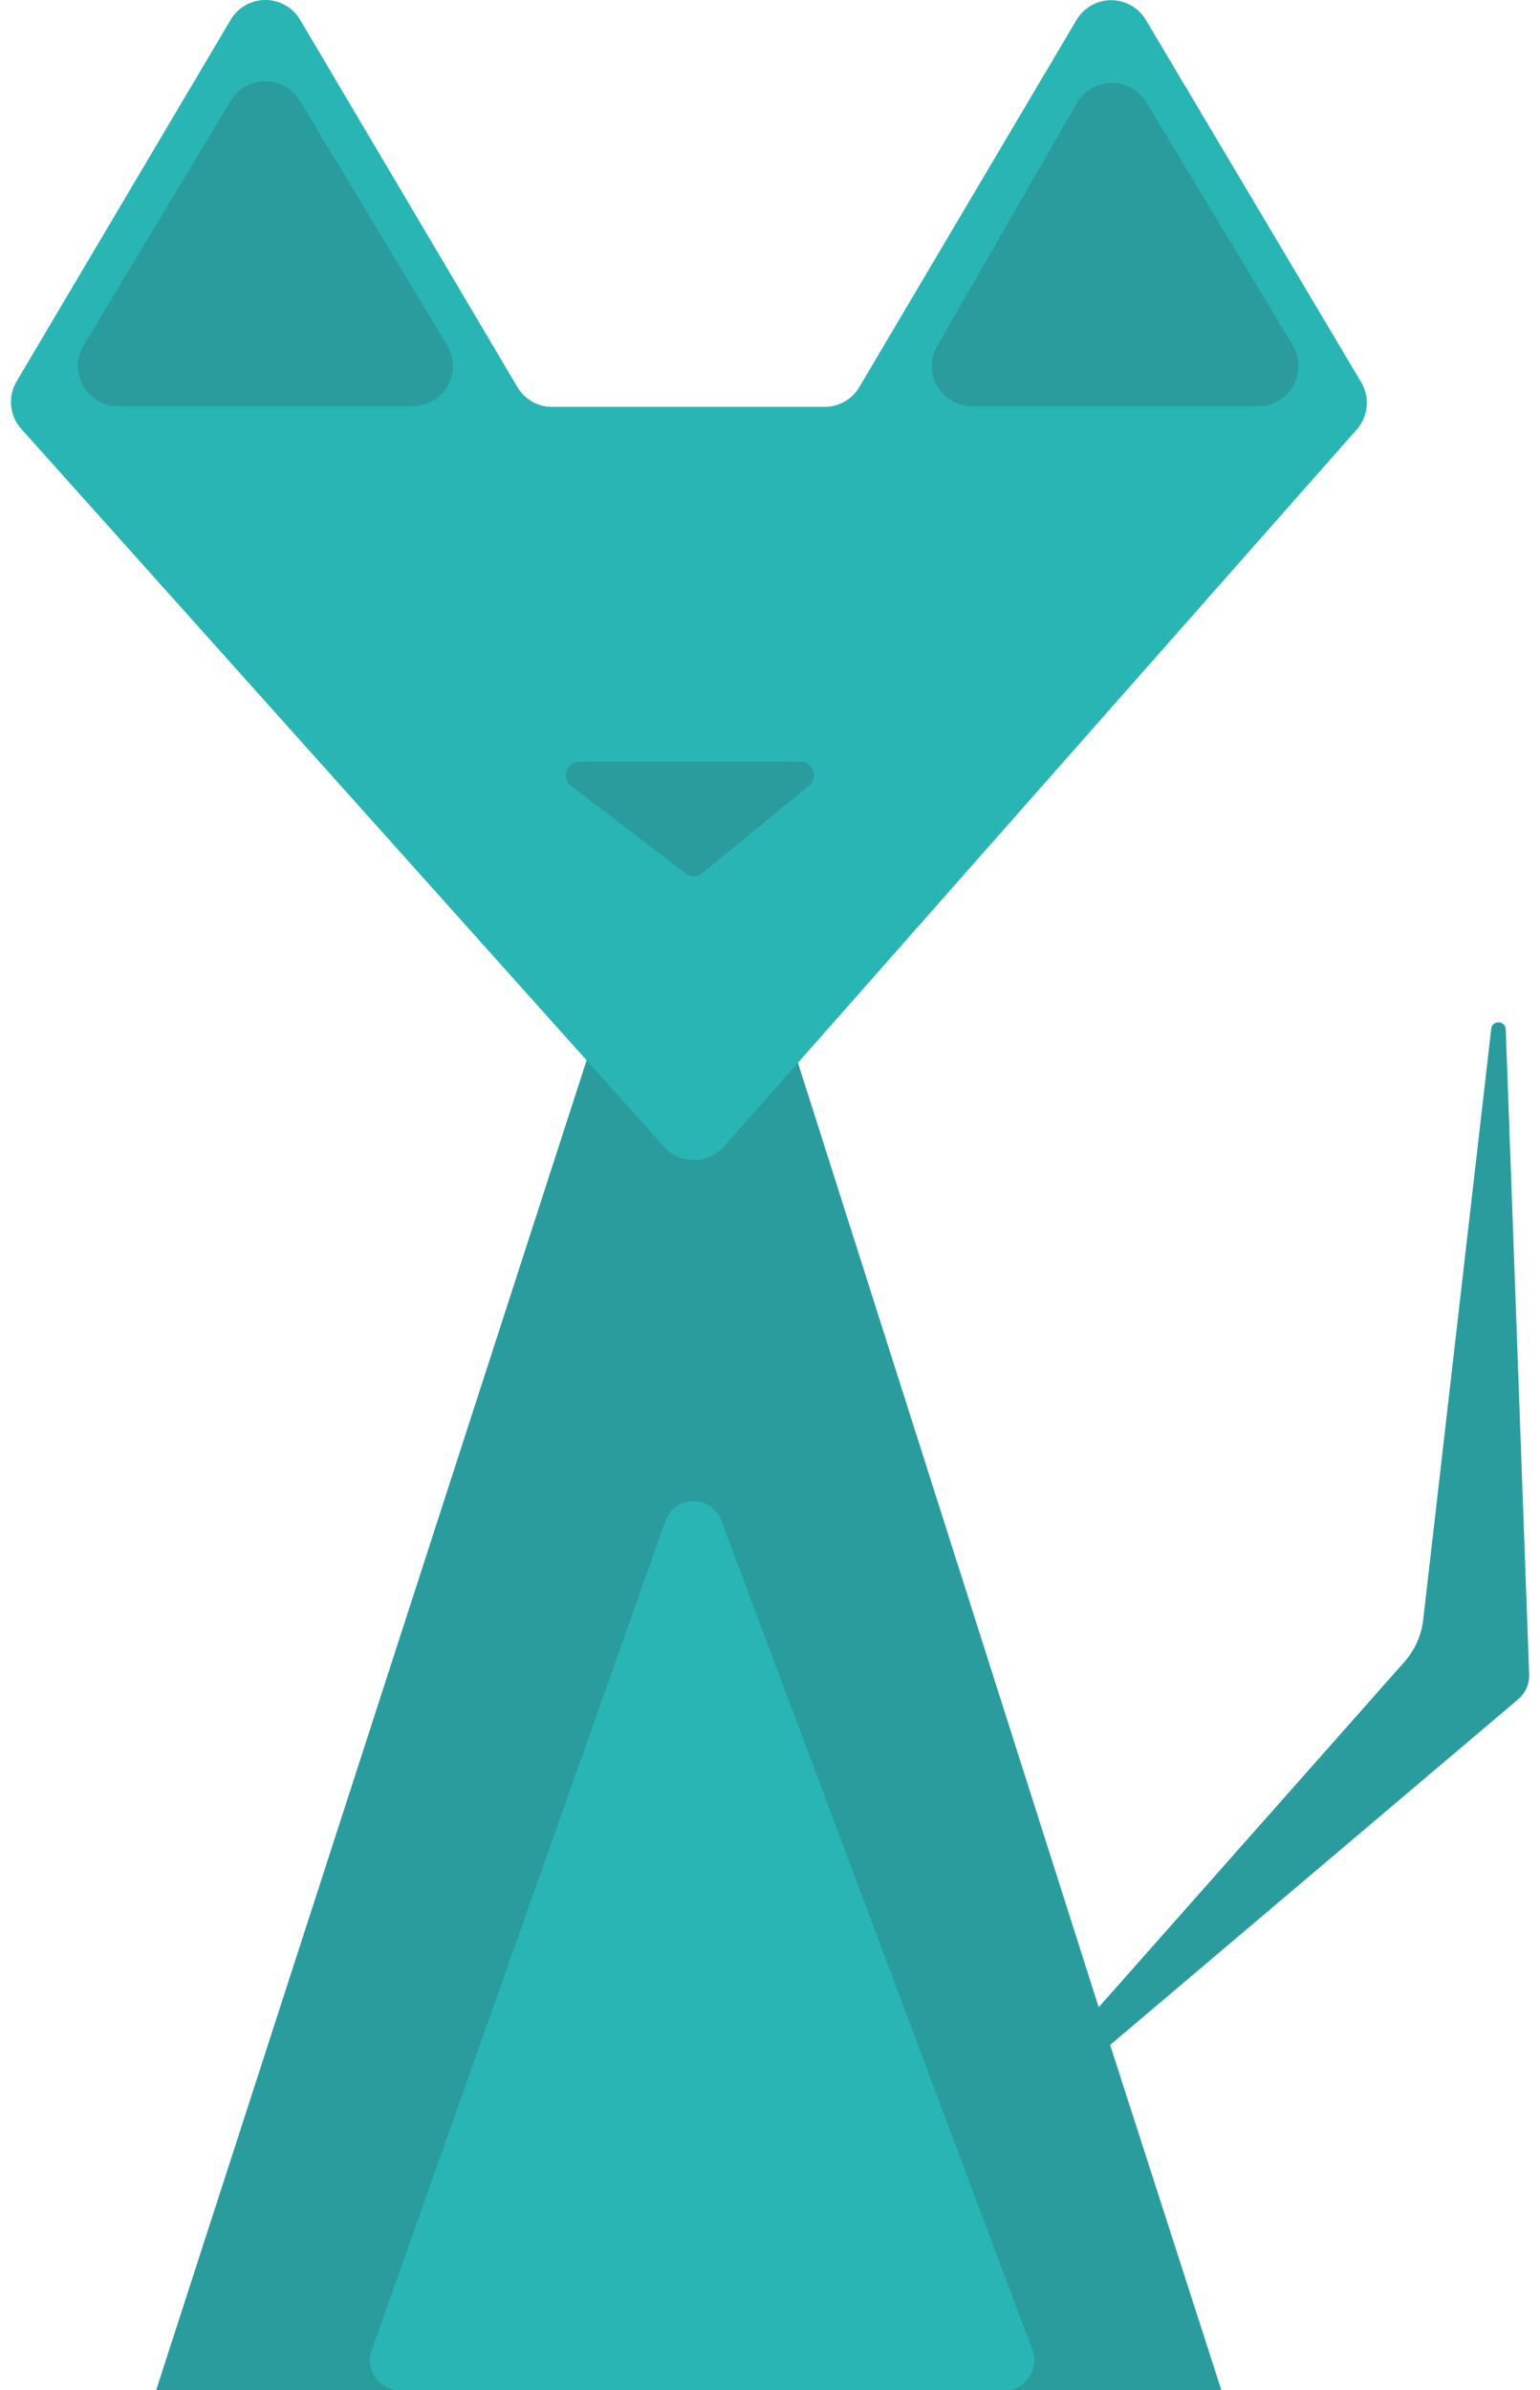 <svg id="Layer_1" data-name="Layer 1" xmlns="http://www.w3.org/2000/svg" viewBox="0 0 58 90"><defs><style>.cls-1{fill:#2a9c9e;}.cls-2{fill:#2ab5b5;}</style></defs><title>house_new</title><path class="cls-1" d="M57.59,63l-.88-24.23a.27.27,0,0,0-.55,0L53.6,61a2.9,2.9,0,0,1-.71,1.58l-11.51,13-15.29-48L5.88,90H46L41.81,77,57.16,64A1.19,1.19,0,0,0,57.59,63Z"/><path class="cls-2" d="M14,88.5,25.06,57.27a1.12,1.12,0,0,1,2.11,0L38.88,88.48A1.12,1.12,0,0,1,37.83,90H15A1.12,1.12,0,0,1,14,88.5Z"/><path class="cls-2" d="M40.55.74,32.36,14.58a1.52,1.52,0,0,1-1.3.74H20.79a1.52,1.52,0,0,1-1.3-.74L11.3.74a1.52,1.52,0,0,0-2.61,0L.62,14.37A1.52,1.52,0,0,0,.8,16.15L25,43.17a1.52,1.52,0,0,0,2.27,0l23.83-27a1.52,1.52,0,0,0,.17-1.77L43.15.74A1.52,1.52,0,0,0,40.55.74Z"/><path class="cls-1" d="M3.15,13,8.69,3.79a1.52,1.52,0,0,1,2.6,0L16.84,13a1.52,1.52,0,0,1-1.3,2.3H4.45A1.52,1.52,0,0,1,3.15,13Z"/><path class="cls-1" d="M35.28,13.05l5.29-9.19a1.52,1.52,0,0,1,2.61,0L48.69,13a1.52,1.52,0,0,1-1.3,2.3H36.59A1.52,1.52,0,0,1,35.28,13.05Z"/><path class="cls-1" d="M30.45,29.6l-4,3.28a.51.51,0,0,1-.64,0l-4.29-3.28a.51.51,0,0,1,.31-.92h8.33A.51.51,0,0,1,30.45,29.6Z"/></svg>